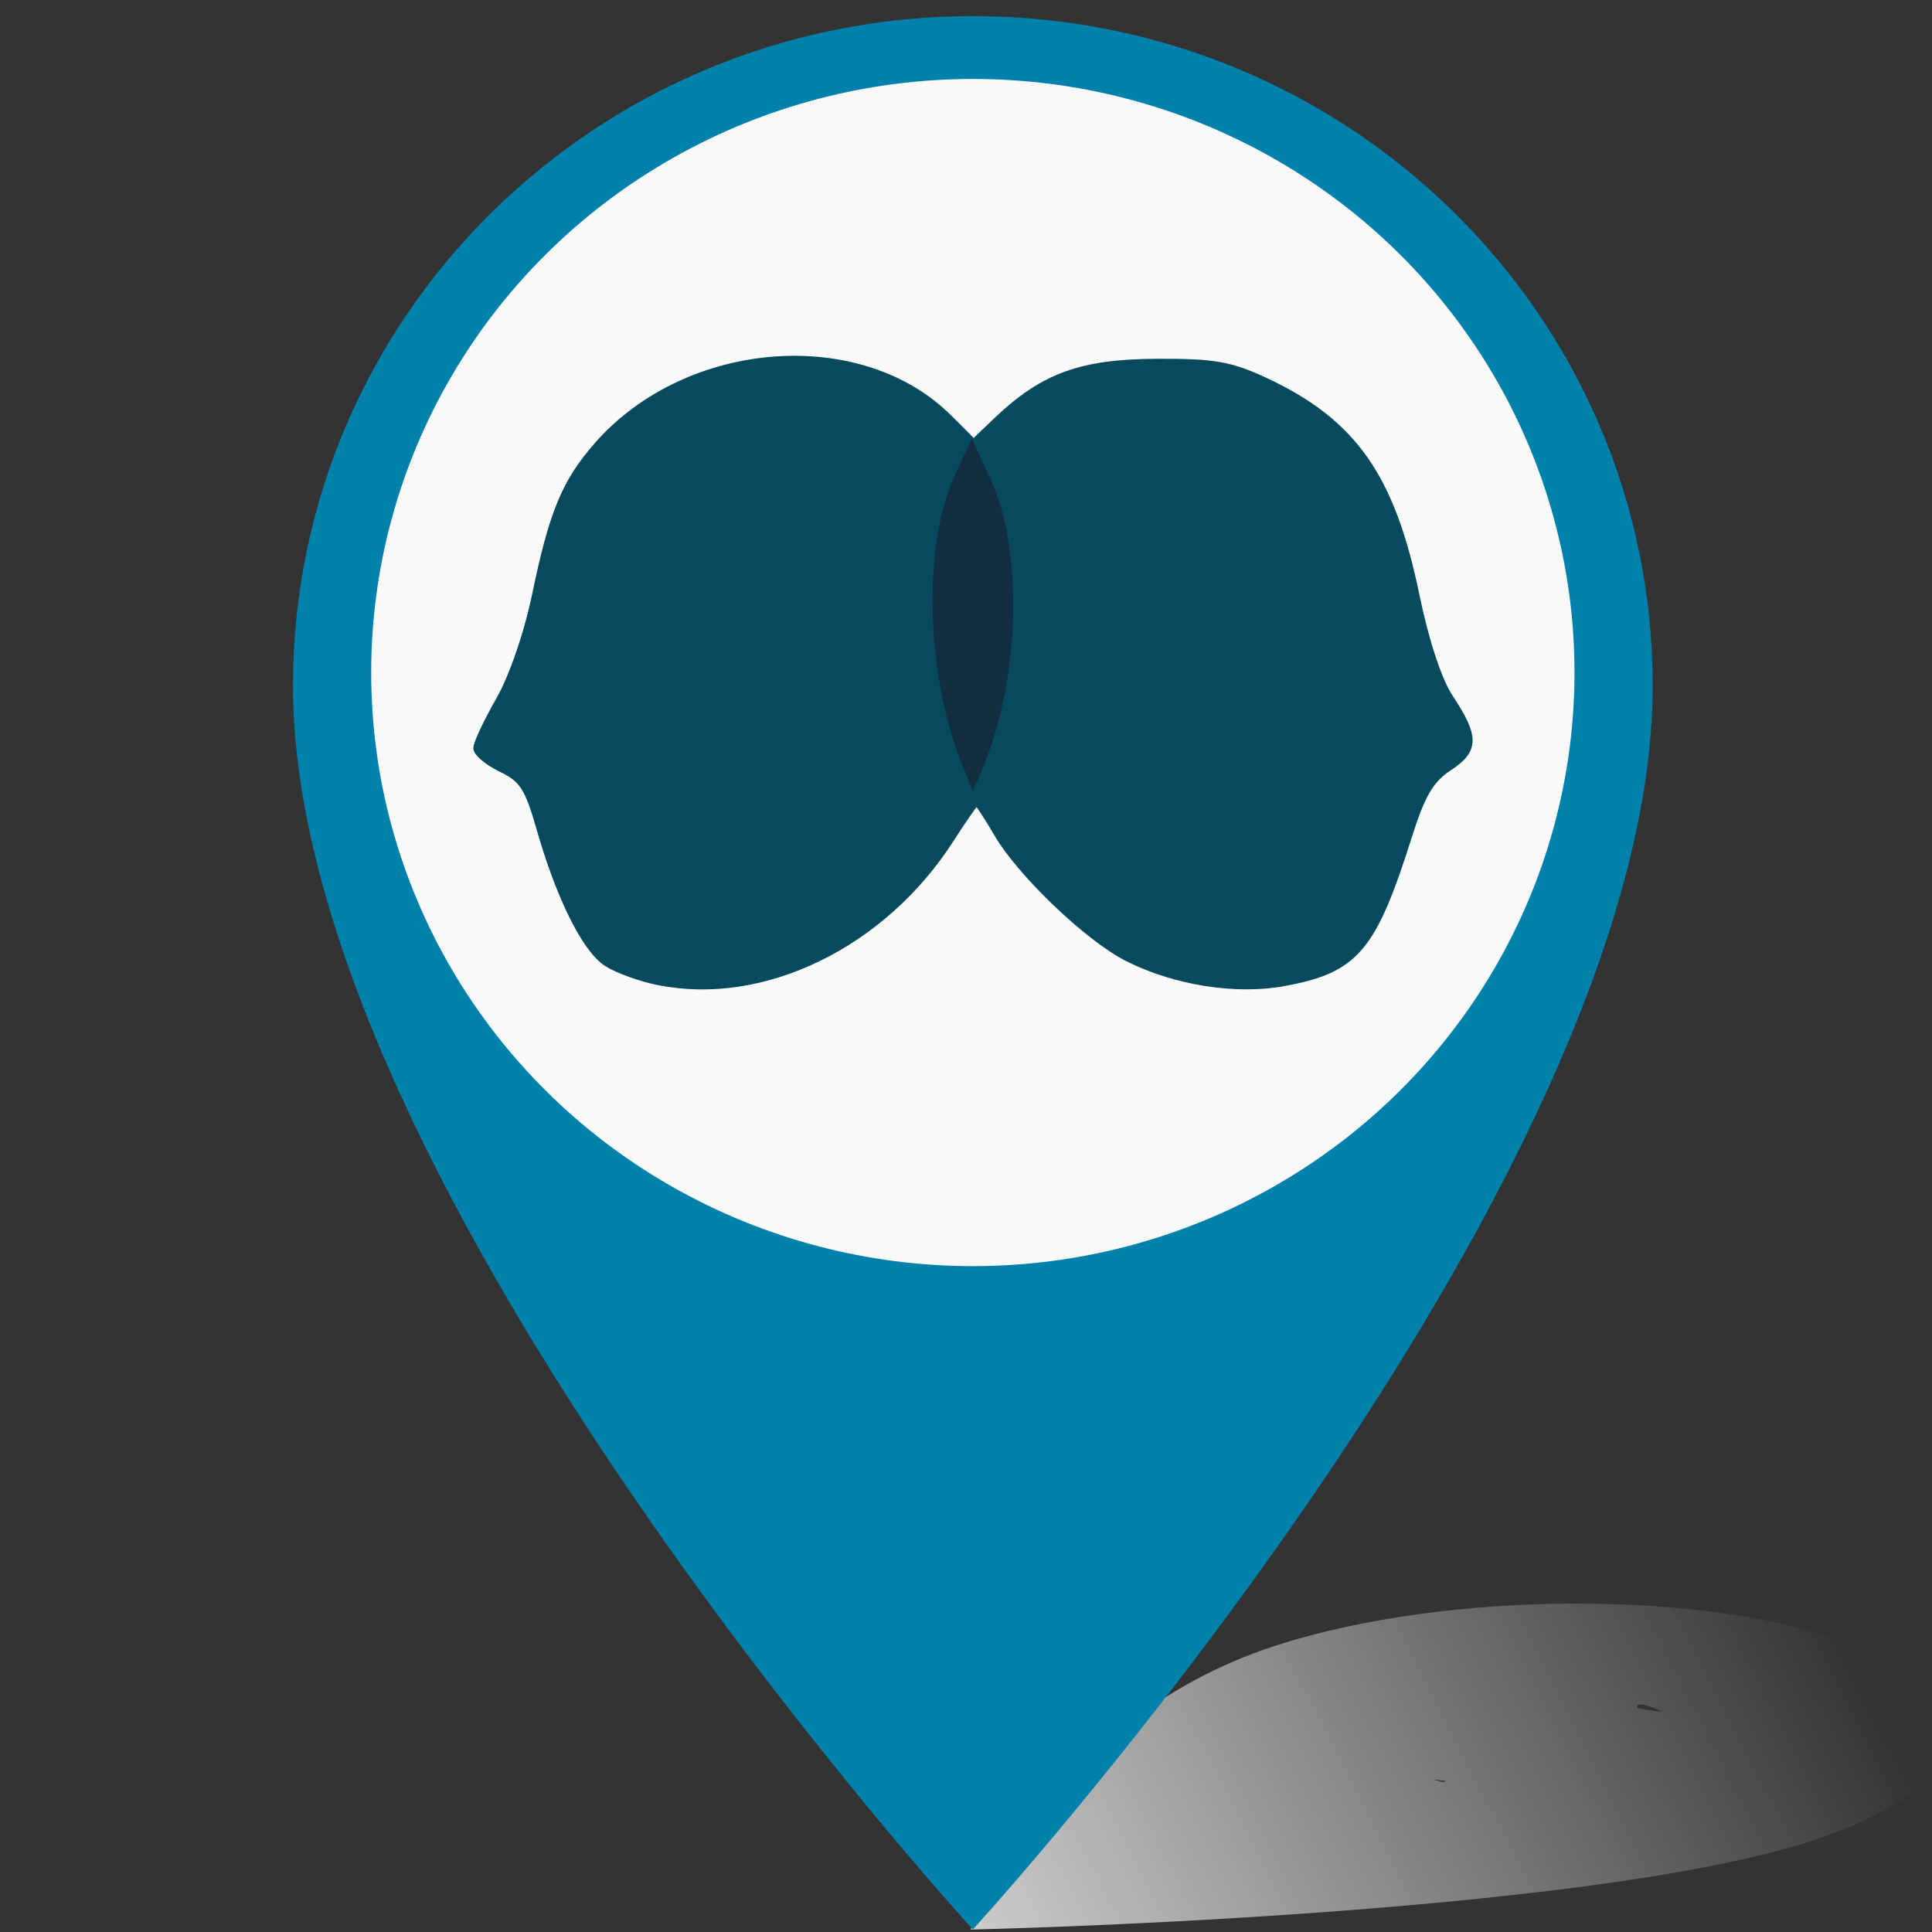 <?xml version="1.0" encoding="UTF-8" standalone="no"?>
<!-- Created with Inkscape (http://www.inkscape.org/) -->

<svg
   xmlns:dc="http://purl.org/dc/elements/1.1/"
   xmlns:cc="http://creativecommons.org/ns#"
   xmlns:rdf="http://www.w3.org/1999/02/22-rdf-syntax-ns#"
   xmlns:svg="http://www.w3.org/2000/svg"
   xmlns="http://www.w3.org/2000/svg"
   xmlns:xlink="http://www.w3.org/1999/xlink"
   xmlns:sodipodi="http://sodipodi.sourceforge.net/DTD/sodipodi-0.dtd"
   xmlns:inkscape="http://www.inkscape.org/namespaces/inkscape"
   width="48"
   height="48"
   viewBox="0 0 12.7 12.7"
   version="1.1"
   id="svg8"
   inkscape:version="0.92.2 (5c3e80d, 2017-08-06)"
   sodipodi:docname="marker100.svg">
  <rect x="0" y="0" width="12.7" height="12.7" fill="#333333" stroke="none"/>
  <defs
     id="defs2">
    <linearGradient
       inkscape:collect="always"
       id="linearGradient3778">
      <stop
         style="stop-color:#cccccc;stop-opacity:1;"
         offset="0"
         id="stop3774" />
      <stop
         style="stop-color:#cccccc;stop-opacity:0;"
         offset="1"
         id="stop3776" />
    </linearGradient>
    <linearGradient
       inkscape:collect="always"
       xlink:href="#linearGradient3778"
       id="linearGradient3780"
       x1="5.429"
       y1="293.766"
       x2="9.109"
       y2="292.266"
       gradientUnits="userSpaceOnUse"
       gradientTransform="matrix(1.573,0,0,1.255,1.015,-74.979)" />
  </defs>
  <sodipodi:namedview
     id="base"
     pagecolor="#ffffff"
     bordercolor="#666666"
     borderopacity="1.0"
     inkscape:pageopacity="0.0"
     inkscape:pageshadow="2"
     inkscape:zoom="15.839192"
     inkscape:cx="10.998649"
     inkscape:cy="25.208616"
     inkscape:document-units="mm"
     inkscape:current-layer="layer1"
     showgrid="false"
     units="px"
     fit-margin-top="0"
     fit-margin-left="0"
     fit-margin-right="0"
     fit-margin-bottom="0"
     inkscape:pagecheckerboard="false"
     inkscape:snap-grids="true"
     inkscape:snap-to-guides="true"
     inkscape:window-width="1920"
     inkscape:window-height="1018"
     inkscape:window-x="-8"
     inkscape:window-y="-8"
     inkscape:window-maximized="1"
     showguides="false" />
  <g
     inkscape:label="Capa 1"
     inkscape:groupmode="layer"
     id="layer1"
     transform="translate(-3.173,-281.127)">
    <g
       id="g863"
       transform="matrix(1.999,0,0,1.998,-1.332,-293.331)" />
    <g
       id="g2226">
      <g
         transform="translate(0,0.128)"
         id="g2209">
        <path
           inkscape:export-ydpi="96.000008"
           inkscape:export-xdpi="96.000008"
           inkscape:transform-center-y="0.010603234"
           inkscape:transform-center-x="-0.12031977"
           inkscape:connector-curvature="0"
           d="m 15.342,291.802 c -0.972,-0.355 -2.665,-0.348 -3.785,0.015 -1.519,0.494 -2.003,1.866 -2.003,1.866 0,0 4.002,-0.087 5.521,-0.581 1.12,-0.364 1.239,-0.946 0.267,-1.301 z m -2.749,0.894 c 0,0 0.952,0.123 1.352,-0.007 0.399,-0.13 -0.251,-0.59 0.095,-0.465 0.347,0.127 -1.166,-0.268 -1.565,-0.139 -0.399,0.13 0.465,0.736 0.118,0.61 z"
           id="path82"
           style="fill:url(#linearGradient3780);fill-opacity:1;stroke-width:0.224"
           sodipodi:nodetypes="cccccccccccc" />
        <g
           id="g2199">
          <path
             inkscape:connector-curvature="0"
             d="m 9.568,281.105 c -2.471,0 -4.469,1.968 -4.469,4.402 0,3.302 4.469,8.175 4.469,8.175 0,0 4.469,-4.874 4.469,-8.175 0,-2.434 -1.998,-4.402 -4.469,-4.402 z m 0,5.974 c -0.881,0 -1.596,-0.704 -1.596,-1.572 0,-0.868 0.715,-1.572 1.596,-1.572 0.881,0 1.596,0.704 1.596,1.572 0,0.868 -0.715,1.572 -1.596,1.572 z"
             id="path995"
             style="fill:#0081ac;fill-opacity:1;stroke-width:0.634"
             inkscape:export-filename="C:\Users\mirxtrem apps\path4676.png"
             inkscape:export-xdpi="200"
             inkscape:export-ydpi="200" />
          <g
             transform="translate(-2.2867432e-7,-0.529)"
             id="g2191">
            <ellipse
               style="fill:#f9f9f9;stroke-width:0.965"
               id="ellipse1005"
               cx="9.568"
               cy="285.949"
               rx="3.955"
               ry="3.902"
               inkscape:export-filename="C:\Users\mirxtrem apps\path4676.png"
               inkscape:export-xdpi="200"
               inkscape:export-ydpi="200" />
            <g
               id="g2185">
              <path
                 inkscape:connector-curvature="0"
                 id="path978"
                 d="m 7.499,287.979 c -0.119,-0.024 -0.271,-0.08 -0.337,-0.123 -0.14,-0.091 -0.311,-0.436 -0.439,-0.886 -0.076,-0.266 -0.114,-0.324 -0.252,-0.39 -0.089,-0.043 -0.162,-0.103 -0.162,-0.134 0,-0.031 0.067,-0.173 0.148,-0.315 0.087,-0.152 0.186,-0.44 0.239,-0.697 0.112,-0.539 0.195,-0.737 0.407,-0.979 0.59,-0.671 1.725,-0.759 2.307,-0.177 l 0.163,0.163 0.157,-0.15 c 0.302,-0.287 0.553,-0.378 1.046,-0.38 0.378,-0.002 0.485,0.017 0.718,0.126 0.575,0.27 0.826,0.628 0.986,1.408 0.06,0.292 0.147,0.558 0.219,0.666 0.174,0.263 0.173,0.345 -0.004,0.461 -0.12,0.079 -0.178,0.178 -0.263,0.447 -0.237,0.749 -0.349,0.88 -0.82,0.967 -0.315,0.058 -0.718,-0.006 -1.029,-0.164 -0.257,-0.131 -0.699,-0.553 -0.852,-0.815 -0.068,-0.116 -0.13,-0.21 -0.138,-0.21 -0.008,0 -0.087,0.112 -0.174,0.248 -0.443,0.69 -1.23,1.074 -1.918,0.934 z"
                 style="fill:#07495d;stroke:#074a5e;stroke-width:0.049;stroke-opacity:1" />
              <path
                 inkscape:connector-curvature="0"
                 id="path912"
                 d="m 9.49,286.534 c -0.231,-0.58 -0.25,-1.424 -0.043,-1.874 l 0.114,-0.247 0.122,0.263 c 0.22,0.472 0.196,1.318 -0.053,1.907 l -0.062,0.146 z"
                 style="fill:#122d3f;stroke-width:0.049" />
            </g>
          </g>
        </g>
      </g>
      <path
         inkscape:export-ydpi="96.000008"
         inkscape:export-xdpi="96.000008"
         style="fill:none;stroke-width:0.529"
         inkscape:connector-curvature="0"
         d="m 3.223,281.199 h 12.691 v 12.689 H 3.223 Z"
         id="path48" />
      <path
         inkscape:export-ydpi="96.000008"
         inkscape:export-xdpi="96.000008"
         id="path841"
         d="m 3.223,281.199 h 12.691 v 12.689 H 3.223 Z"
         inkscape:connector-curvature="0"
         style="fill:none;stroke-width:0.529" />
      <path
         inkscape:export-ydpi="96.000008"
         inkscape:export-xdpi="96.000008"
         style="fill:none;stroke-width:0.529"
         inkscape:connector-curvature="0"
         d="m 3.223,281.199 h 12.691 v 12.689 H 3.223 Z"
         id="path853" />
      <path
         inkscape:export-ydpi="96.000008"
         inkscape:export-xdpi="96.000008"
         id="path865"
         d="m 3.223,281.199 h 12.691 v 12.689 H 3.223 Z"
         inkscape:connector-curvature="0"
         style="fill:none;stroke-width:0.529" />
      <path
         inkscape:export-ydpi="96.000008"
         inkscape:export-xdpi="96.000008"
         style="fill:none;stroke-width:0.529"
         inkscape:connector-curvature="0"
         d="m 3.223,281.199 h 12.691 v 12.689 H 3.223 Z"
         id="path877" />
      <path
         inkscape:export-ydpi="96.000008"
         inkscape:export-xdpi="96.000008"
         id="path889"
         d="m 3.223,281.199 h 12.691 v 12.689 H 3.223 Z"
         inkscape:connector-curvature="0"
         style="fill:none;stroke-width:0.529" />
    </g>
  </g>
</svg>
